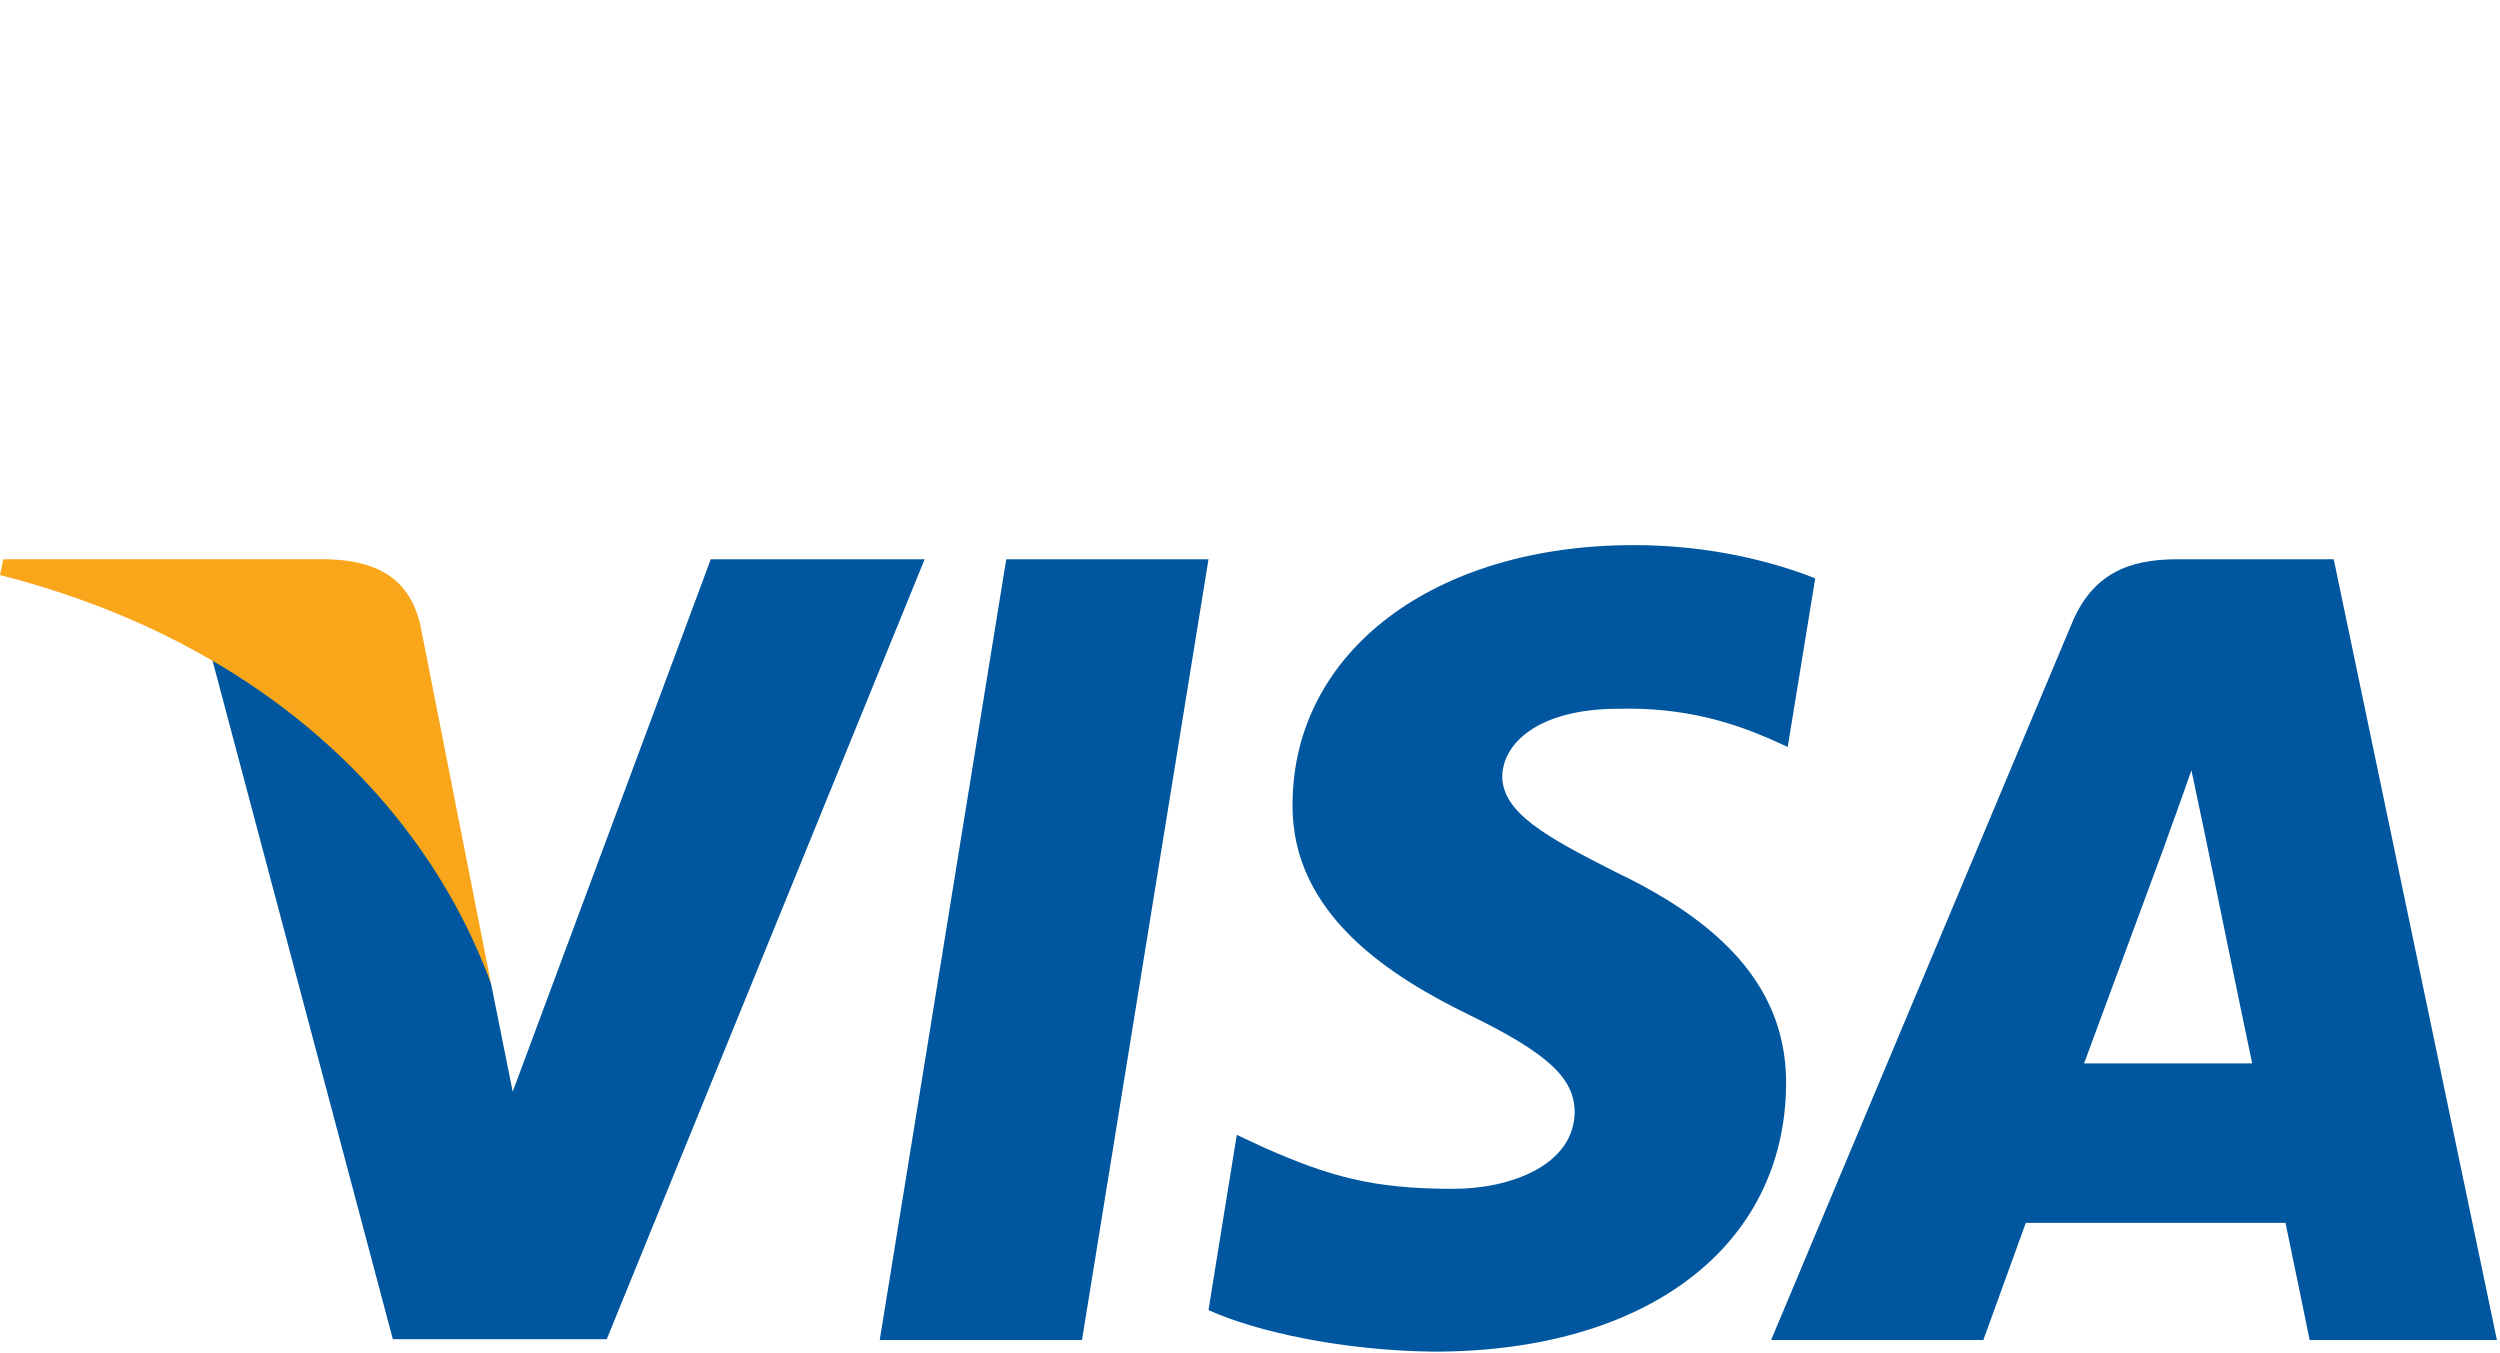 <svg width="266" height="144" viewBox="0 0 266 144" fill="none" xmlns="http://www.w3.org/2000/svg">
<path d="M115.124 142.576H93.603L107.064 59.506H128.584L115.124 142.576Z" fill="#00579F"/>
<path d="M193.14 61.537C188.895 59.856 182.163 58 173.837 58C152.585 58 137.618 69.311 137.527 85.483C137.35 97.414 148.242 104.041 156.388 108.019C164.714 112.084 167.545 114.738 167.545 118.361C167.46 123.926 160.817 126.492 154.62 126.492C146.028 126.492 141.424 125.169 134.428 122.073L131.594 120.746L128.582 139.393C133.63 141.688 142.93 143.725 152.584 143.814C175.166 143.814 189.867 132.678 190.042 115.445C190.127 105.988 184.376 98.742 171.977 92.821C164.45 89.02 159.84 86.457 159.84 82.569C159.928 79.033 163.739 75.412 172.236 75.412C179.232 75.234 184.373 76.913 188.267 78.593L190.213 79.475L193.14 61.537V61.537Z" fill="#00579F"/>
<path d="M221.744 113.147C223.516 108.375 230.336 89.905 230.336 89.905C230.247 90.082 232.105 85.044 233.168 81.952L234.672 89.11C234.672 89.11 238.747 108.994 239.632 113.147C236.269 113.147 225.995 113.147 221.744 113.147ZM248.309 59.506H231.662C226.529 59.506 222.629 61.007 220.414 66.398L188.447 142.575H211.028C211.028 142.575 214.746 132.322 215.545 130.114C218.023 130.114 239.99 130.114 243.177 130.114C243.795 133.03 245.745 142.575 245.745 142.575H265.671L248.309 59.506V59.506Z" fill="#00579F"/>
<path d="M75.627 59.506L54.551 116.152L52.248 104.663C48.351 91.407 36.131 77.005 22.493 69.843L41.798 142.488H64.557L98.384 59.506H75.627V59.506Z" fill="#00579F"/>
<path d="M34.98 59.506H0.354L0 61.184C27.01 68.078 44.898 84.695 52.248 104.667L44.721 66.489C43.481 61.183 39.673 59.681 34.98 59.506Z" fill="#FAA61A"/>
</svg>
